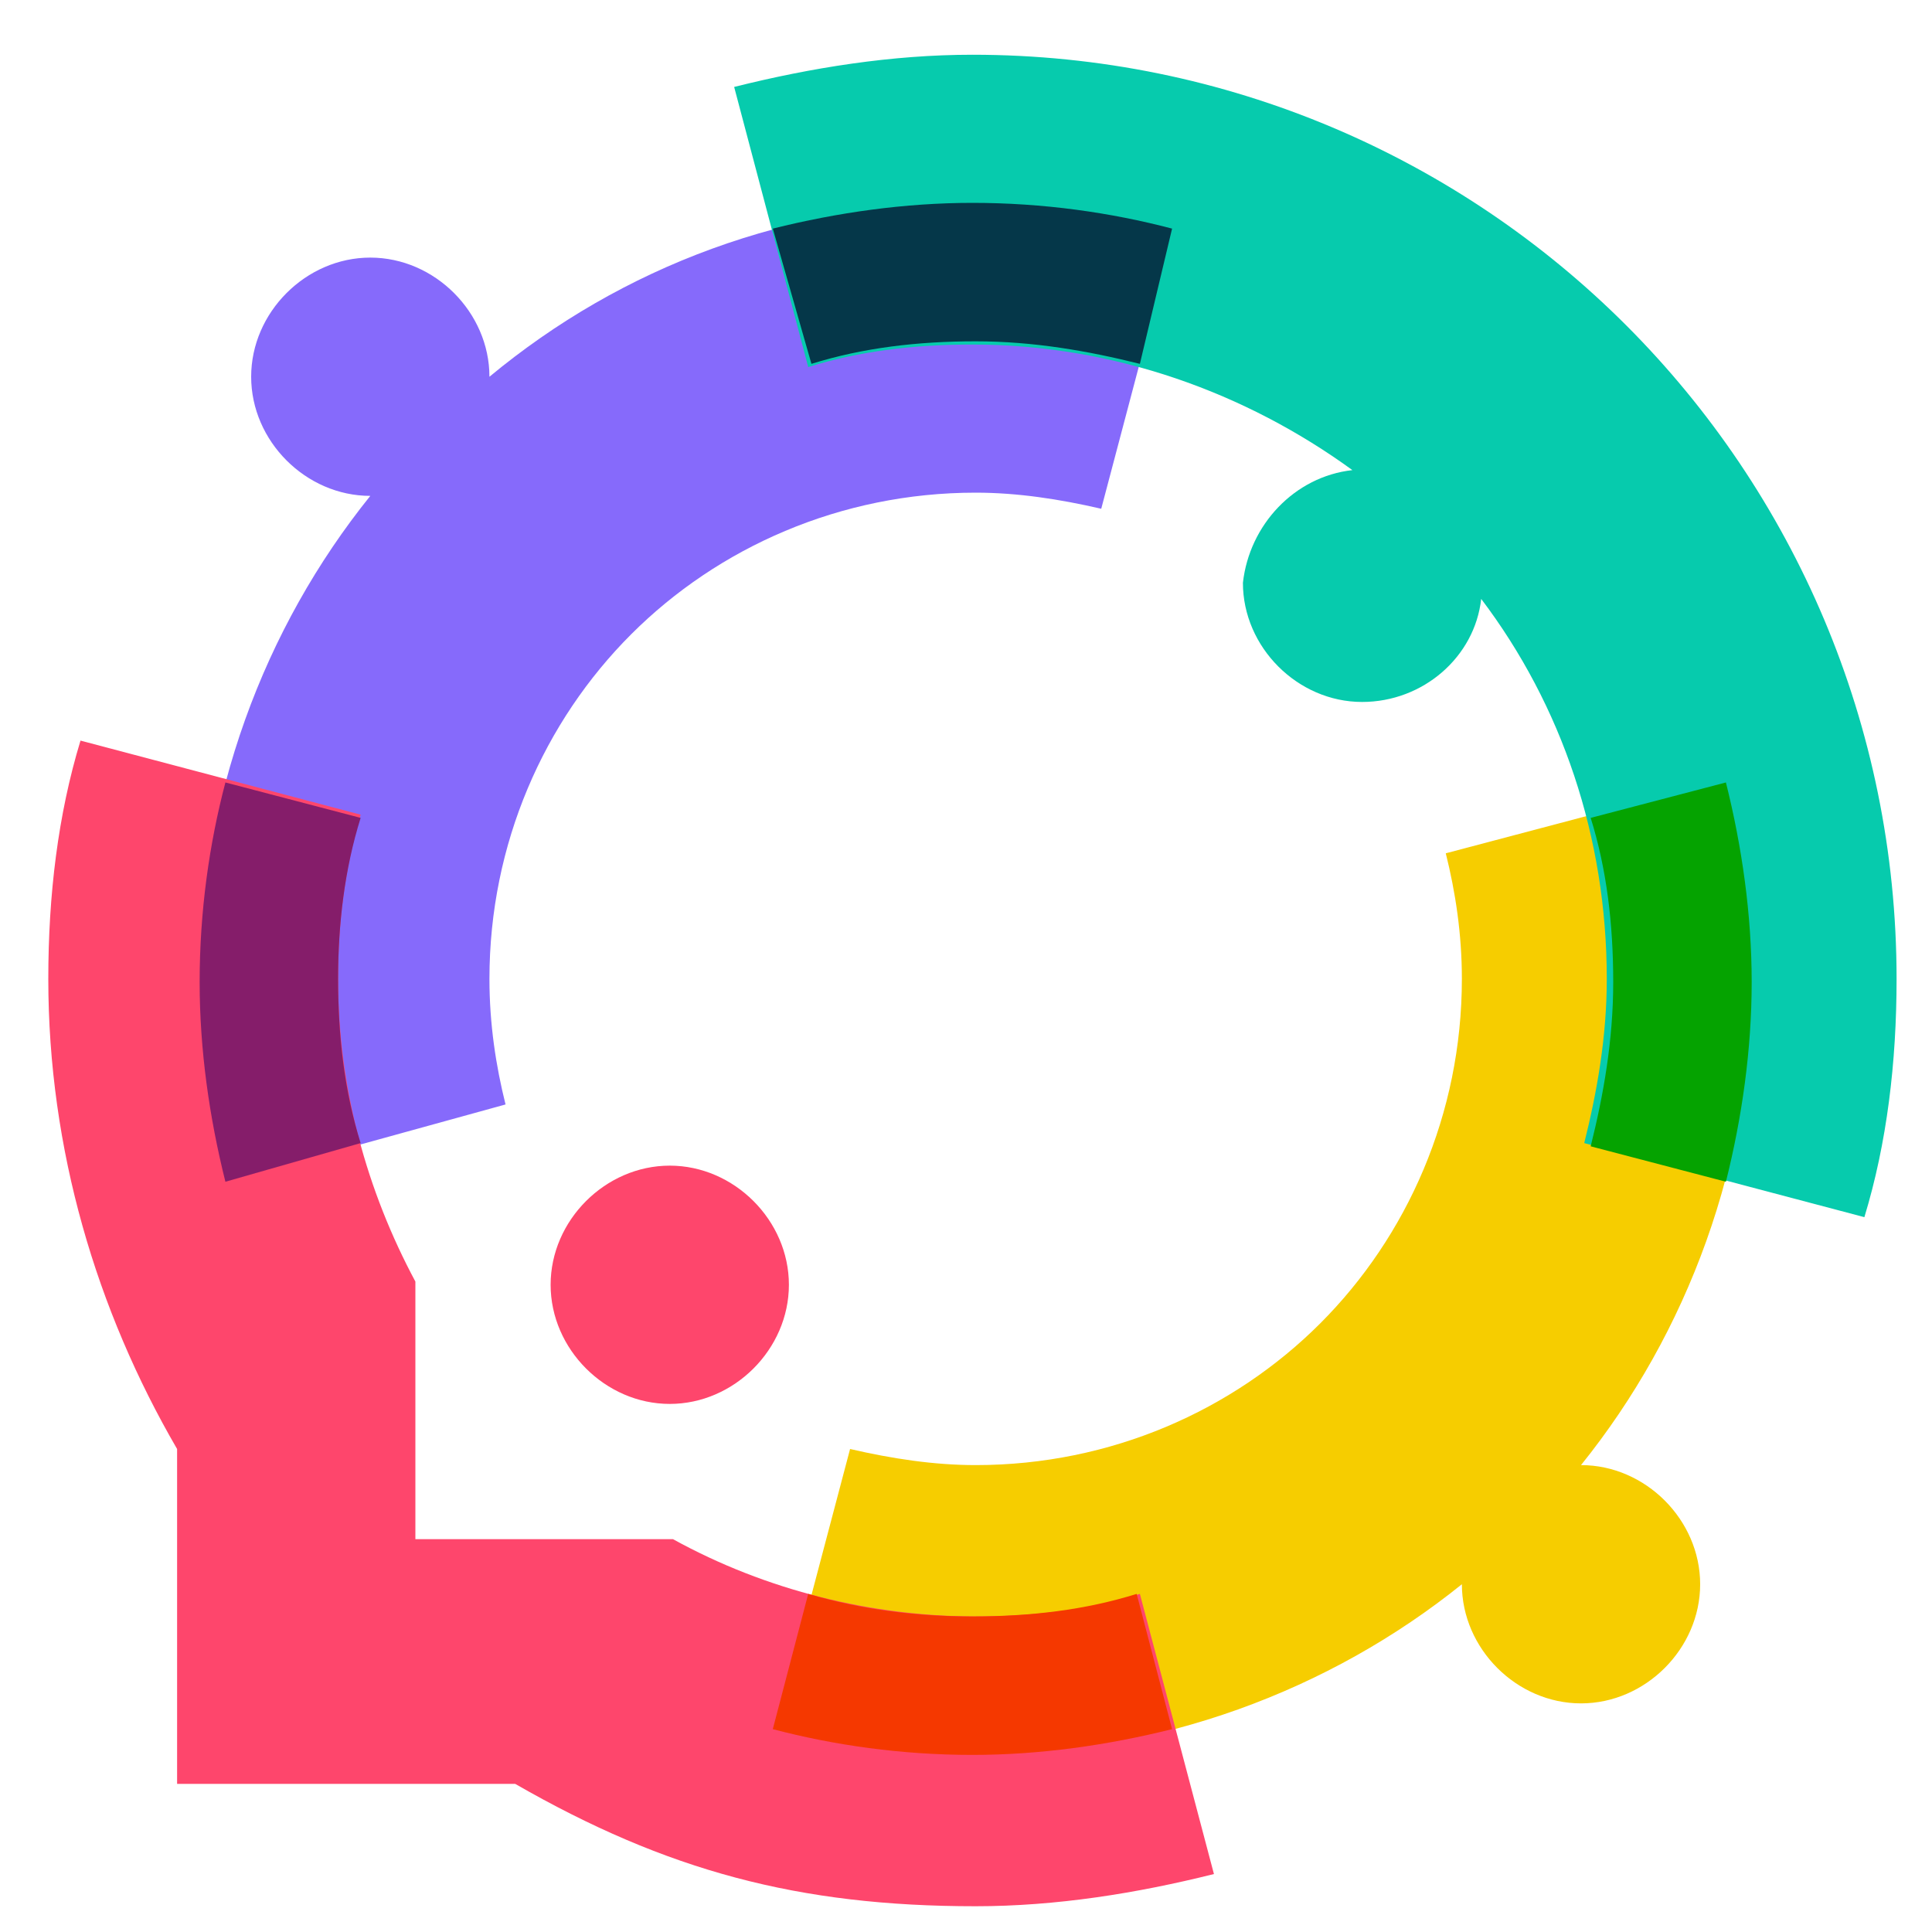 <?xml version="1.0" encoding="utf-8"?>
<!-- Generator: Adobe Illustrator 26.2.1, SVG Export Plug-In . SVG Version: 6.00 Build 0)  -->
<svg version="1.1" id="Camada_1" xmlns="http://www.w3.org/2000/svg" xmlns:xlink="http://www.w3.org/1999/xlink" x="0px" y="0px"
	 viewBox="0 0 60 60" style="enable-background:new 0 0 60 60;" xml:space="preserve">
<style type="text/css">
	.st0{fill-rule:evenodd;clip-rule:evenodd;fill:#F6CD00;}
	.st1{fill-rule:evenodd;clip-rule:evenodd;fill:#866AFB;}
	.st2{fill-rule:evenodd;clip-rule:evenodd;fill:#06CBAD;}
	.st3{fill-rule:evenodd;clip-rule:evenodd;fill:#053749;}
	.st4{fill-rule:evenodd;clip-rule:evenodd;fill:#05A300;}
	.st5{fill-rule:evenodd;clip-rule:evenodd;fill:#FE466C;}
	.st6{fill-rule:evenodd;clip-rule:evenodd;fill:#F53800;}
	.st7{fill-rule:evenodd;clip-rule:evenodd;fill:#851D6A;}
</style>
<g>
	<path class="st0" d="M53.6,24.2c0.5,2,0.8,4.1,0.8,6.2c0,5.7-2,11-5.3,15.1l0,0c2,0,3.7,1.7,3.7,3.7c0,2-1.7,3.7-3.7,3.7
		c-2,0-3.7-1.7-3.7-3.7l0,0c-4.1,3.3-9.4,5.3-15.1,5.3c-2.2,0-4.3-0.3-6.2-0.8l2.3-8.7c1.3,0.3,2.6,0.5,3.9,0.5
		c4.2,0,8-1.7,10.7-4.4c2.7-2.7,4.4-6.5,4.4-10.7c0-1.4-0.2-2.7-0.5-3.9L53.6,24.2z"/>
	<path class="st1" d="M30.3,6.3c2.2,0,4.3,0.3,6.2,0.8l-2.3,8.7c-1.3-0.3-2.6-0.5-3.9-0.5c-4.2,0-8,1.7-10.7,4.4
		c-2.7,2.7-4.4,6.5-4.4,10.7c0,1.4,0.2,2.7,0.5,3.9L7,36.7c-0.5-2-0.8-4.1-0.8-6.2c0-5.7,2-11,5.3-15.1l0,0c-2,0-3.7-1.7-3.7-3.7
		c0-2,1.7-3.7,3.7-3.7c2,0,3.7,1.7,3.7,3.7l0,0C19.3,8.3,24.5,6.3,30.3,6.3z"/>
	<path class="st2" d="M42,14.6c-3.3-2.4-7.4-3.9-11.8-3.9c-1.8,0-3.5,0.2-5.1,0.7l-2.3-8.7c2.4-0.6,4.9-1,7.4-1
		c7.9,0,15.1,3.2,20.3,8.4c5.2,5.2,8.4,12.4,8.4,20.3c0,2.6-0.3,5.1-1,7.4l-8.7-2.3c0.4-1.6,0.7-3.3,0.7-5.1c0-4.4-1.4-8.5-3.9-11.8
		c-0.2,1.8-1.8,3.2-3.7,3.2c-2,0-3.7-1.7-3.7-3.7C38.8,16.3,40.2,14.8,42,14.6z"/>
	<path class="st3" d="M35.4,11.3c-1.6-0.4-3.3-0.7-5.1-0.7c-1.8,0-3.5,0.2-5.1,0.7L24,7.1c2-0.5,4.1-0.8,6.2-0.8
		c2.2,0,4.3,0.3,6.2,0.8L35.4,11.3z"/>
	<path class="st4" d="M53.6,36.7l-4.2-1.1c0.4-1.6,0.7-3.3,0.7-5.1c0-1.8-0.2-3.5-0.7-5.1l4.2-1.1c0.5,2,0.8,4.1,0.8,6.2
		C54.4,32.6,54.1,34.7,53.6,36.7z"/>
	<path class="st5" d="M10.5,30.4c0,3.4,0.9,6.6,2.4,9.4v0v8h8c2.9,1.6,6.2,2.4,9.4,2.4c1.8,0,3.5-0.2,5.1-0.7l2.3,8.7
		c-2.4,0.6-4.9,1-7.4,1c-5.5,0-9.6-1.1-14.3-3.8H5.5V45c-2.5-4.3-4-9.3-4-14.6c0-2.6,0.3-5.1,1-7.4l8.7,2.3
		C10.7,27,10.5,28.7,10.5,30.4L10.5,30.4z M20.8,43.6c2,0,3.7-1.7,3.7-3.7c0-2-1.7-3.7-3.7-3.7s-3.7,1.7-3.7,3.7
		C17.1,41.9,18.8,43.6,20.8,43.6z"/>
	<path class="st6" d="M25.1,49.5c1.7,0.5,3.4,0.7,5.1,0.7c1.8,0,3.5-0.2,5.1-0.7l1.1,4.2c-2,0.5-4.1,0.8-6.2,0.8
		c-2.2,0-4.3-0.3-6.2-0.8L25.1,49.5z"/>
	<path class="st7" d="M10.5,30.4c0,1.8,0.2,3.5,0.7,5.1L7,36.7c-0.5-2-0.8-4.1-0.8-6.2c0-2.2,0.3-4.3,0.8-6.2l4.2,1.1
		C10.7,27,10.5,28.7,10.5,30.4z"/>
</g>
</svg>
